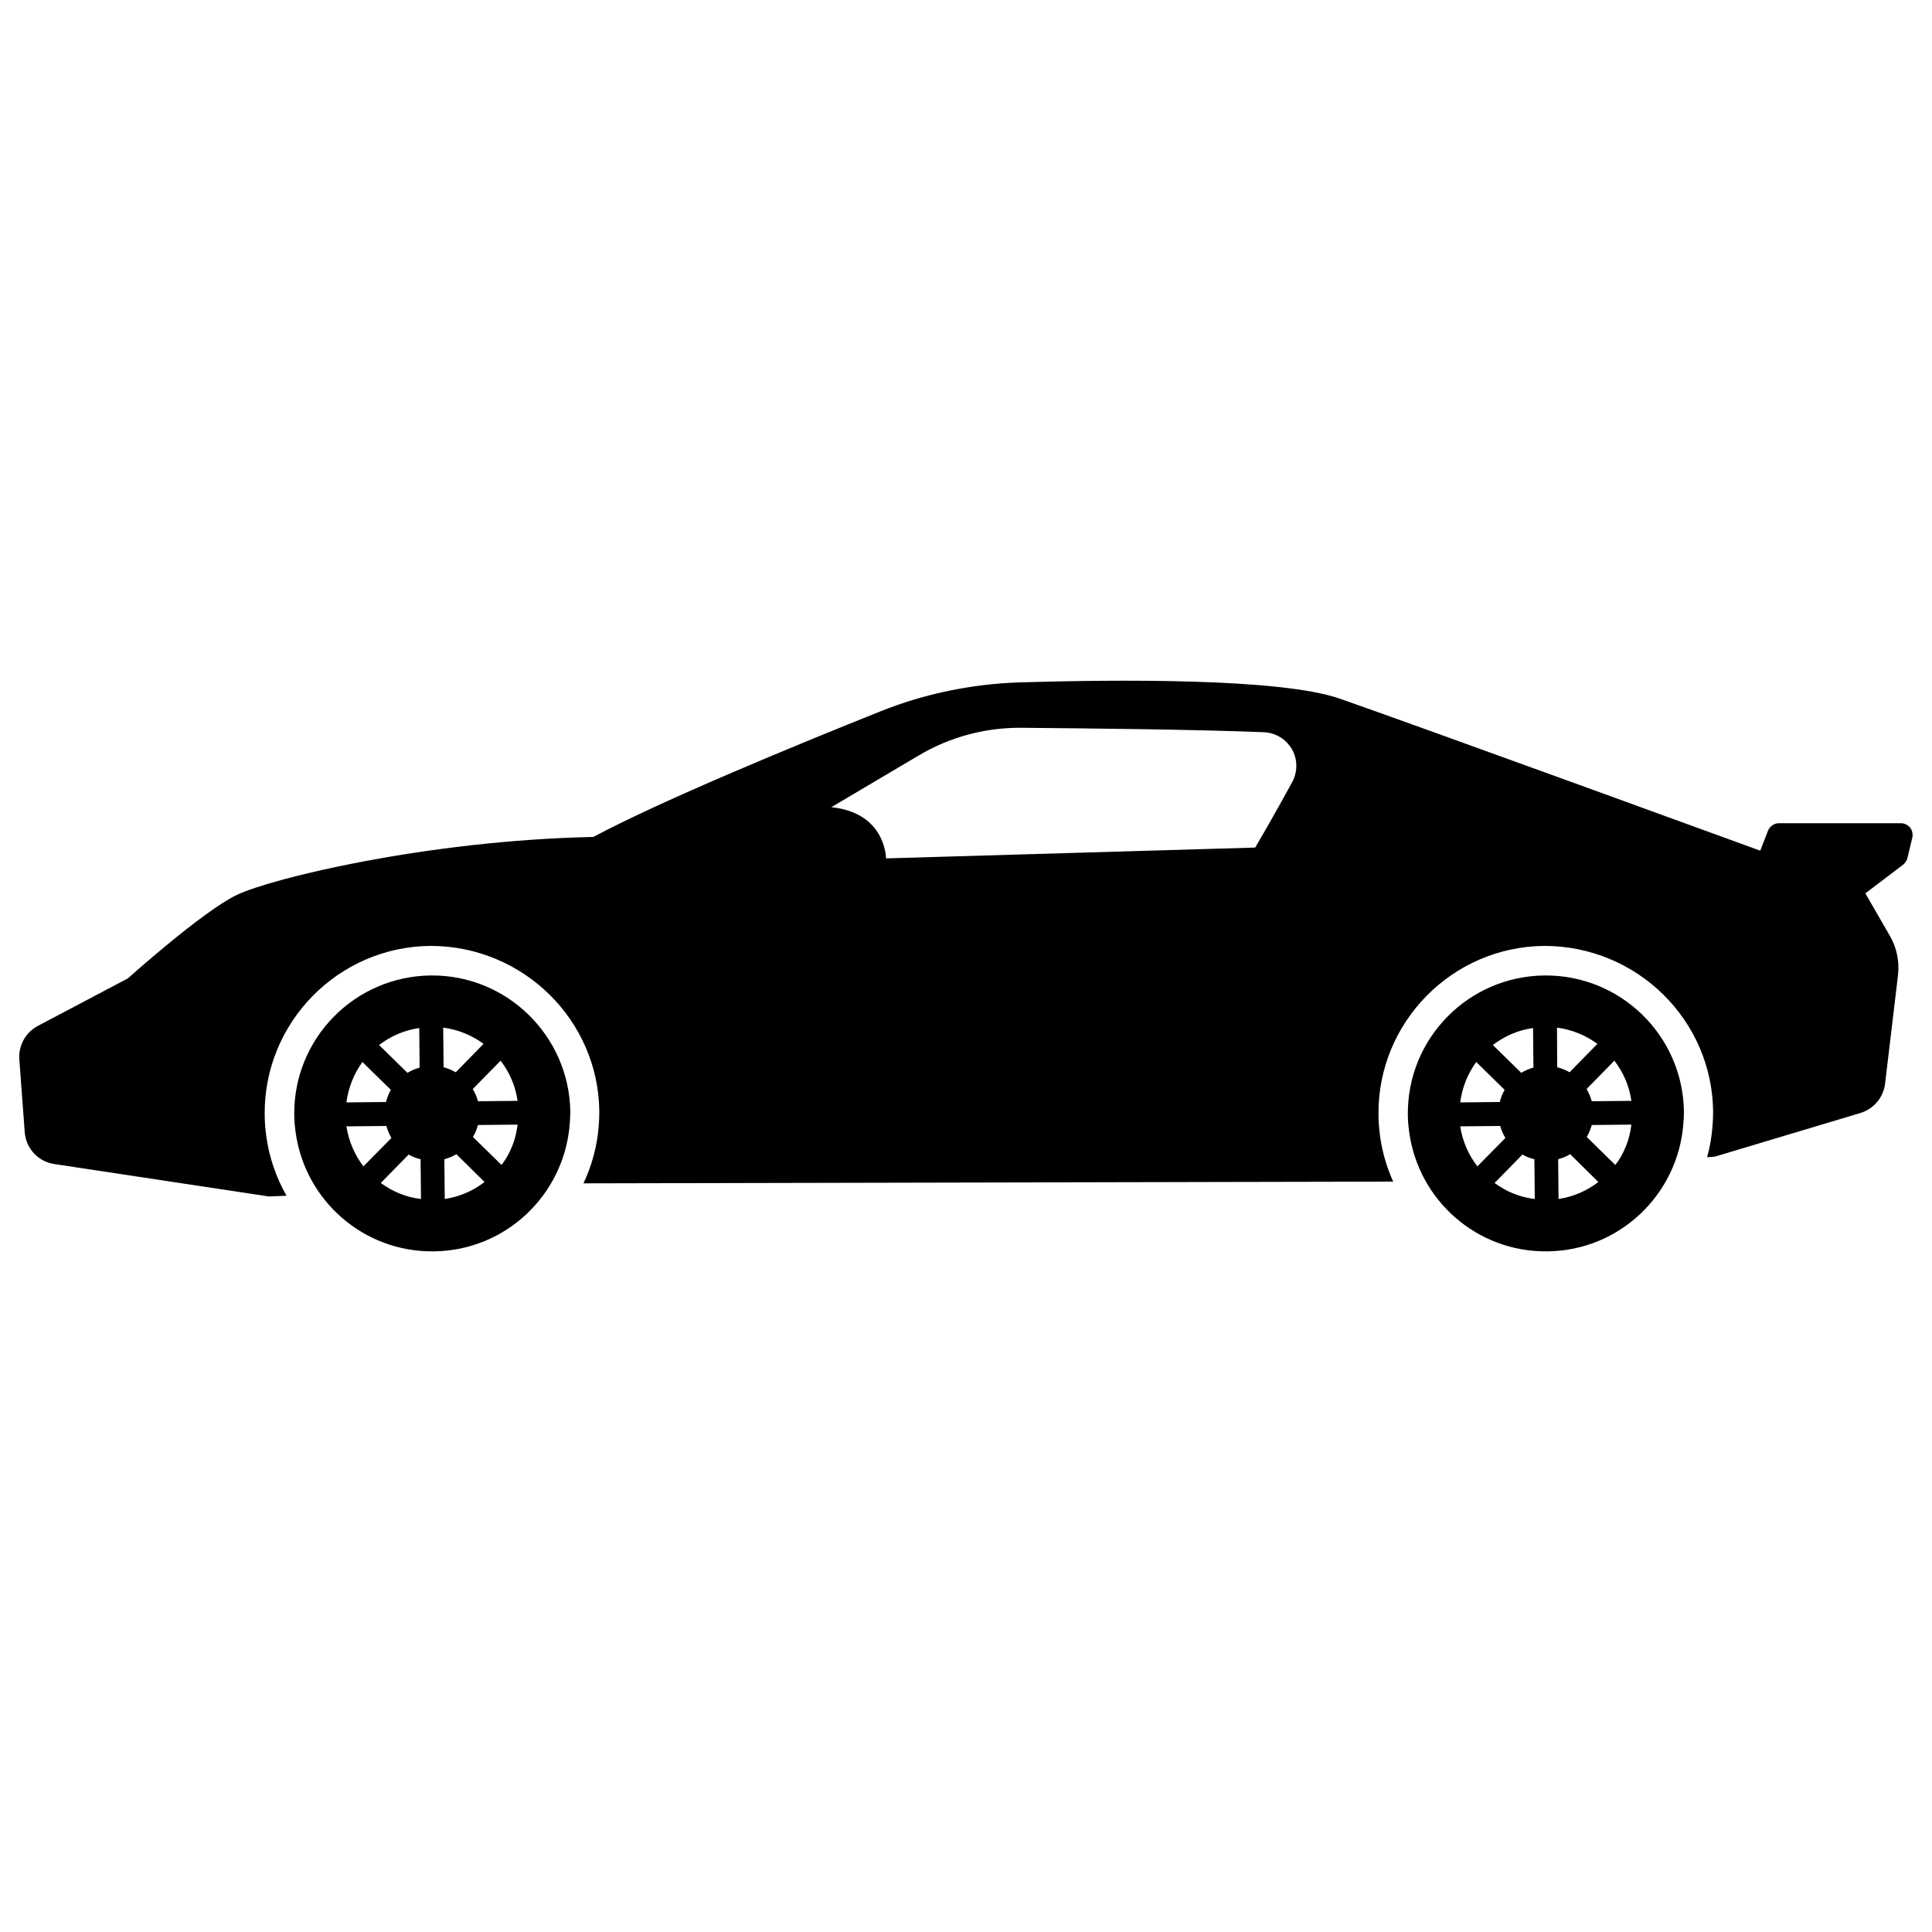 <?xml version="1.0" encoding="utf-8"?>
<!-- Svg Vector Icons : http://www.onlinewebfonts.com/icon -->
<!DOCTYPE svg PUBLIC "-//W3C//DTD SVG 1.1//EN" "http://www.w3.org/Graphics/SVG/1.1/DTD/svg11.dtd">
<svg version="1.1" xmlns="http://www.w3.org/2000/svg" xmlns:xlink="http://www.w3.org/1999/xlink" x="0px" y="0px" viewBox="0 0 1000 1000" enable-background="new 0 0 1000 1000" xml:space="preserve" id="path12">
<g><g><g><path d="M223,504.9c-39.4,0.4-71.1,32.6-70.7,72.1c0,3.1,0.3,6,0.7,9c4.8,35.2,35,62.1,71.4,61.7c37.4-0.3,67.7-29.4,70.5-66c0.1-2,0.3-4,0.3-6.1C294.7,536.2,262.4,504.5,223,504.9z M217,532.1l0.2,20.5c-2.3,0.6-4.3,1.5-6.3,2.7l-14.7-14.4C202.2,536.3,209.3,533.2,217,532.1z M187.6,549.7l14.7,14.4c-1.1,2-2,4.1-2.5,6.3l-20.5,0.2C180.3,562.9,183.2,555.7,187.6,549.7z M179.3,583l20.7-0.2c0.6,2.2,1.5,4.3,2.6,6.2l-14.5,14.7C183.6,597.8,180.5,590.7,179.3,583z M197.1,612.3l14.4-14.7c1.9,1.1,4,1.9,6.2,2.4l0.2,20.6C210.1,619.7,203.1,616.7,197.1,612.3z M267.9,569.8l-20.5,0.2c-0.6-2.2-1.5-4.3-2.7-6.3l14.4-14.7C263.7,555,266.8,562,267.9,569.8z M229.4,531.9c7.8,1,14.9,4,20.9,8.4L235.9,555c-2-1.1-4.1-2-6.3-2.6L229.4,531.9z M230.2,620.6l-0.2-20.6c2.2-0.6,4.3-1.4,6.2-2.6l14.6,14.4C245,616.3,238,619.4,230.2,620.6z M259.6,603l-14.8-14.5c1.1-1.9,2-4,2.6-6.2l20.5-0.2C267,589.9,264.1,597.1,259.6,603z"/><path d="M799.4,504.9c-39.4,0.4-71.1,32.6-70.7,72.1c0,3.1,0.3,6,0.7,9c4.8,35.2,35,62.1,71.4,61.7c37.4-0.3,67.7-29.4,70.5-66c0.2-2,0.3-4,0.3-6.1C871.2,536.2,838.9,504.5,799.4,504.9z M793.5,532.1l0.2,20.5c-2.3,0.6-4.3,1.5-6.3,2.7l-14.7-14.4C778.7,536.3,785.7,533.2,793.5,532.1z M764.1,549.7l14.7,14.4c-1.1,2-2,4.1-2.5,6.3l-20.5,0.2C756.8,562.9,759.7,555.7,764.1,549.7z M755.8,583l20.7-0.2c0.6,2.2,1.5,4.3,2.7,6.2l-14.5,14.7C760.1,597.8,757,590.7,755.8,583z M773.6,612.3l14.4-14.7c1.9,1.1,4,1.9,6.2,2.4l0.2,20.6C786.6,619.7,779.5,616.7,773.6,612.3z M844.4,569.8l-20.5,0.2c-0.6-2.2-1.5-4.3-2.7-6.3l14.4-14.7C840.2,555,843.3,562,844.4,569.8z M805.9,531.9c7.8,1,14.9,4,20.9,8.4L812.4,555c-1.9-1.1-4.1-2-6.4-2.6L805.9,531.9z M806.7,620.6l-0.2-20.6c2.2-0.6,4.3-1.4,6.2-2.6l14.6,14.4C821.5,616.3,814.5,619.4,806.7,620.6z M836.1,603l-14.8-14.5c1.1-1.9,2-4,2.6-6.2l20.5-0.2C843.5,589.9,840.6,597.1,836.1,603z"/><path d="M988.7,428.4c-1.2-1.4-2.9-2.3-4.8-2.3h-63.1c-2.5,0-4.7,1.5-5.7,3.9l-4,10.3c0,0-178-64.9-217.7-78.7c-30.8-10.7-115.7-9.9-165.6-8.4c-24.6,0.8-49.2,5.8-72.1,15c-42,16.8-112.4,45.7-148.6,65c-86,1.8-166.6,21.4-184.5,30c-17.9,8.6-56.4,43.2-56.4,43.2L19.6,531c-6.4,3.4-10.1,10.2-9.6,17.3l2.8,37.7c0.6,8.4,7,15.3,15.3,16.5l111.1,16.8l9.1-0.4c-5.3-9.3-9-19.8-10.5-31c-0.5-3.8-0.8-7.4-0.8-10.9c-0.5-47.7,38-87,85.8-87.4c48.1,0,87,38.5,87.4,85.8c0,2.5-0.1,4.9-0.3,7.4c-0.8,10.5-3.6,20.6-7.9,29.7l419.1-0.9c-3.3-7.4-5.7-15.3-6.8-23.7c-0.5-3.8-0.8-7.4-0.8-10.9c-0.5-47.7,38-87,85.8-87.4c48.1,0,87,38.5,87.4,85.8c0,2.5-0.1,4.9-0.3,7.4c-0.4,5.6-1.4,11-2.8,16.2l3.9-0.3l75.4-22.6c6.9-2.1,11.9-8,12.8-15.1l6.7-56.2c0.8-7.1-0.6-14.2-4.2-20.4l-12.7-22l19.5-14.8c1.1-0.9,1.9-2.1,2.3-3.5l2.5-10.5C990.2,431.7,989.8,429.8,988.7,428.4z M649.7,438.7l-191.1,5.6c0,0,0-23.6-28.3-26.5l45.1-26.7c16.3-9.7,34.7-14.6,53.6-14.4c34.5,0.3,91.6,0.9,125.3,2.3c6,0.3,11.4,3.6,14.4,8.8c3,5.2,3,11.6,0.2,16.9C659.4,422.2,649.7,438.7,649.7,438.7z" id="path12"/></g></g><g></g><g></g><g></g><g></g><g></g><g></g><g></g><g></g><g></g><g></g><g></g><g></g><g></g><g></g><g></g></g>
</svg>